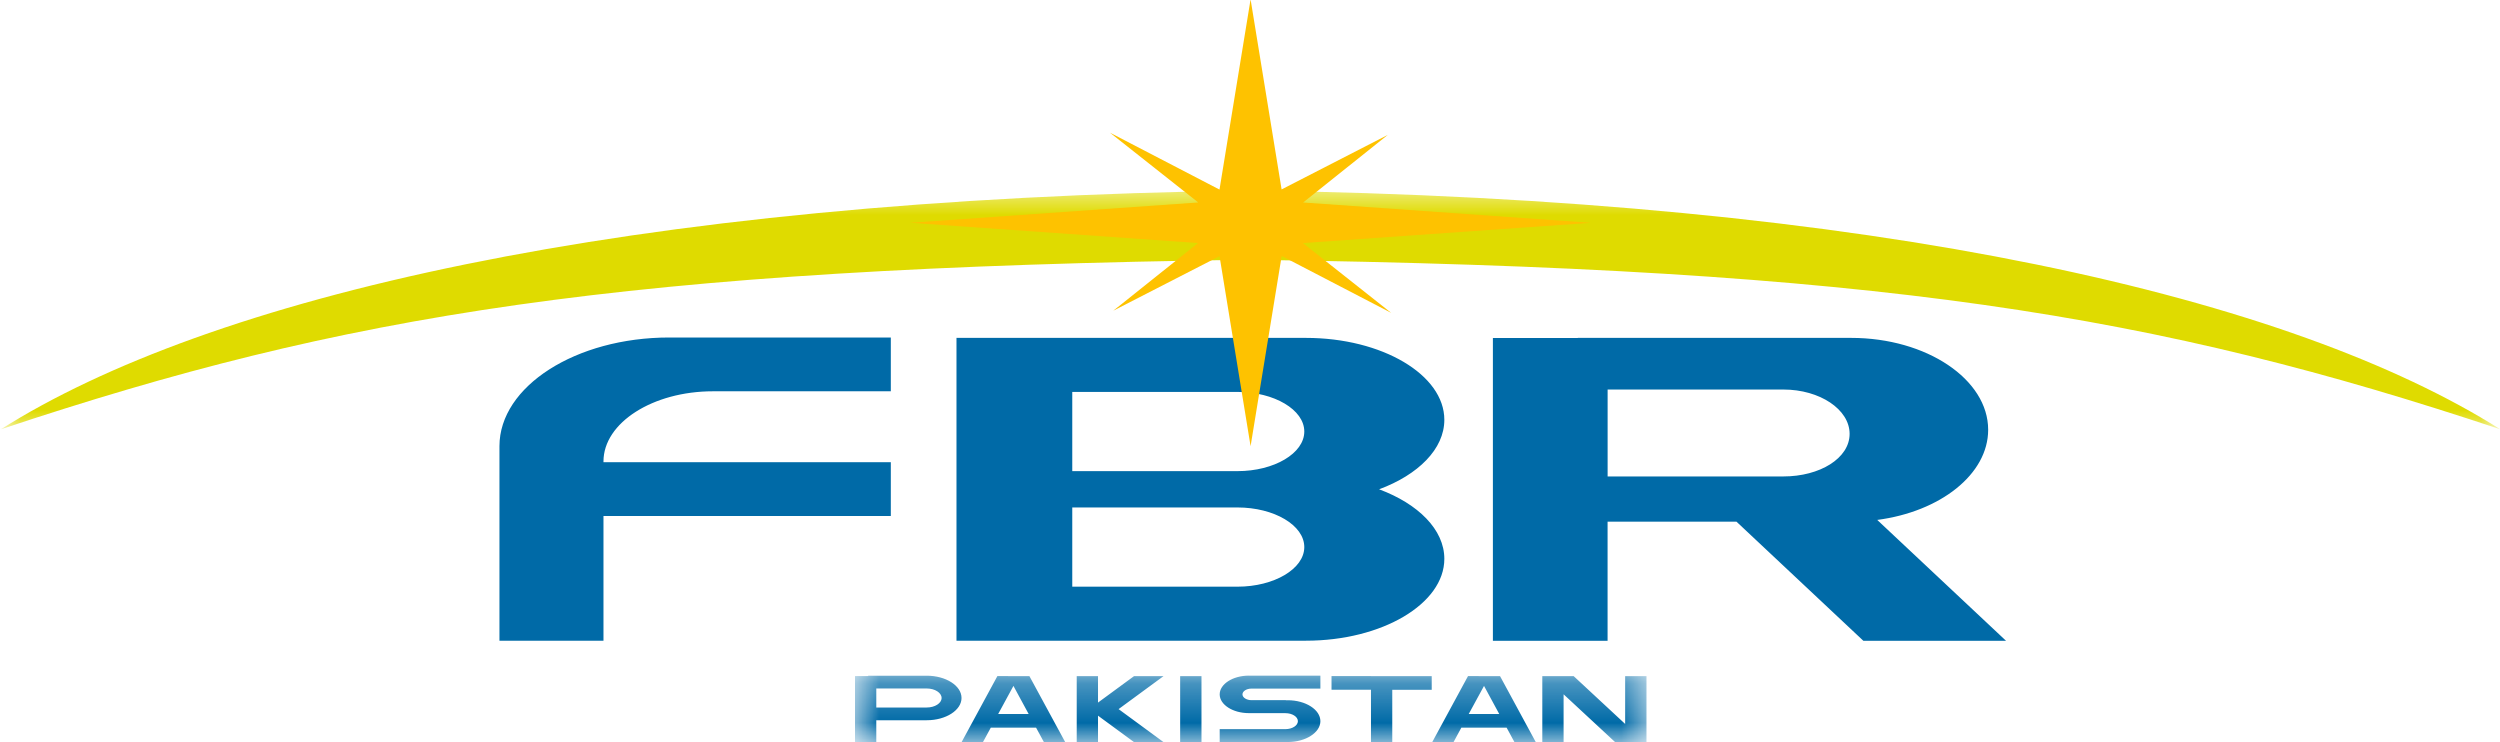 <svg xmlns="http://www.w3.org/2000/svg" width="64" height="19" fill="none" viewBox="0 0 64 19">
  <g clip-path="url(#a)">
    <path fill="#006AA7" fill-rule="evenodd" d="M40.392 8.65h6.997c1.93 0 3.508 1.06 3.508 2.352 0 1.14-1.226 2.097-2.84 2.308l3.298 3.095h-3.652l-3.25-3.051h-3.299v3.05h-2.936V8.652h2.173Zm.762 3.547h4.501c.933 0 1.695-.465 1.695-1.09s-.762-1.135-1.695-1.135h-4.5v2.225ZM24.486 8.65h8.945c1.95 0 3.544.943 3.544 2.097 0 .748-.67 1.408-1.67 1.779 1 .372 1.67 1.032 1.67 1.78 0 1.152-1.595 2.096-3.544 2.096h-8.945V8.651Zm2.964 4.341v2.028h4.229c.94 0 1.711-.457 1.711-1.014 0-.557-.77-1.014-1.711-1.014H27.45Zm0-2.958v2.028h4.229c.94 0 1.711-.456 1.711-1.014 0-.557-.77-1.014-1.711-1.014H27.45ZM22.805 8.64h-5.673c-2.39 0-4.346 1.25-4.346 2.782v4.981h2.663V13.21h7.356v-1.378h-7.356v-.02c0-.988 1.262-1.795 2.803-1.795h4.553V8.641Z" clip-rule="evenodd"/>
    <mask id="b" width="64" height="8" x="0" y="4" maskUnits="userSpaceOnUse" style="mask-type:luminance">
      <path fill="#fff" d="M0 4.727h64v6.364H0V4.727Z"/>
    </mask>
    <g mask="url(#b)">
      <path fill="#DFDB00" fill-rule="evenodd" d="M32.014 6.648C15.84 6.866 8.81 8.065.022 10.99c5.284-3.338 15.817-5.895 31.992-6.113 16.175.218 26.709 2.775 31.992 6.113C55.22 8.065 48.19 6.866 32.014 6.65Z" clip-rule="evenodd"/>
    </g>
    <path fill="#FEC200" fill-rule="evenodd" d="m32.015-.016.794 4.865 2.72-1.397-2.169 1.732 7.367.52-7.373.518 2.261 1.788-2.804-1.457-.796 4.87-.795-4.865-2.72 1.396 2.169-1.732-7.367-.519 7.373-.52-2.261-1.787 2.805 1.457.796-4.87Z" clip-rule="evenodd"/>
    <mask id="c" width="22" height="2" x="21" y="17" maskUnits="userSpaceOnUse" style="mask-type:luminance">
      <path fill="#fff" d="M21.854 17.273h20.434V19H21.854v-1.727Z"/>
    </mask>
    <g mask="url(#c)">
      <path fill="#006AA7" fill-rule="evenodd" d="M31.972 17.297h1.83v.331h-1.765c-.126 0-.23.067-.23.148 0 .081.104.148.23.148h.88v.002h.05c.456 0 .835.24.835.536 0 .294-.379.534-.836.534h-.64v.002h-1.102v-.332h1.683c.175 0 .319-.092.319-.204 0-.113-.144-.205-.318-.205h-.37v-.001h-.566c-.414 0-.748-.217-.748-.48s.334-.48.748-.48Zm3.125.012h1.555v.35h-1.01v1.339h-.545v-1.34h-1.01v-.35h1.01Zm4.386 0h.803l1.318 1.224v-1.224h.546v1.689h-.803l-1.319-1.224v1.224h-.545v-1.69Zm-1.102.97-.39-.72-.392.72h.782Zm-.526-.97h.546l.915 1.689h-.546l-.2-.369h-1.16l-.2.369h-.545l.916-1.69h.274Zm-10.291 0h.545v.677l.922-.677h.755l-1.15.844 1.15.845h-.755l-.922-.677v.677h-.545v-1.69Zm-1.23.97-.39-.72-.391.72h.781Zm-.526-.97h.545l.916 1.689h-.545l-.2-.369h-1.16l-.201.369h-.546l.916-1.69h.275Zm4.404 0h.546v1.689h-.546v-1.69Zm-6.487-.011h-1.501v.01h-.336v1.69h.545v-.56h1.292c.49 0 .89-.256.89-.57 0-.314-.4-.57-.89-.57Zm-1.292.327h1.292c.208 0 .38.11.38.243 0 .134-.172.244-.38.244h-1.292v-.487Z" clip-rule="evenodd"/>
    </g>
  </g>
  <defs>
    <clipPath id="a">
      <path fill="#fff" d="M0 0h64v19H0z"/>
    </clipPath>
  </defs>
</svg>
